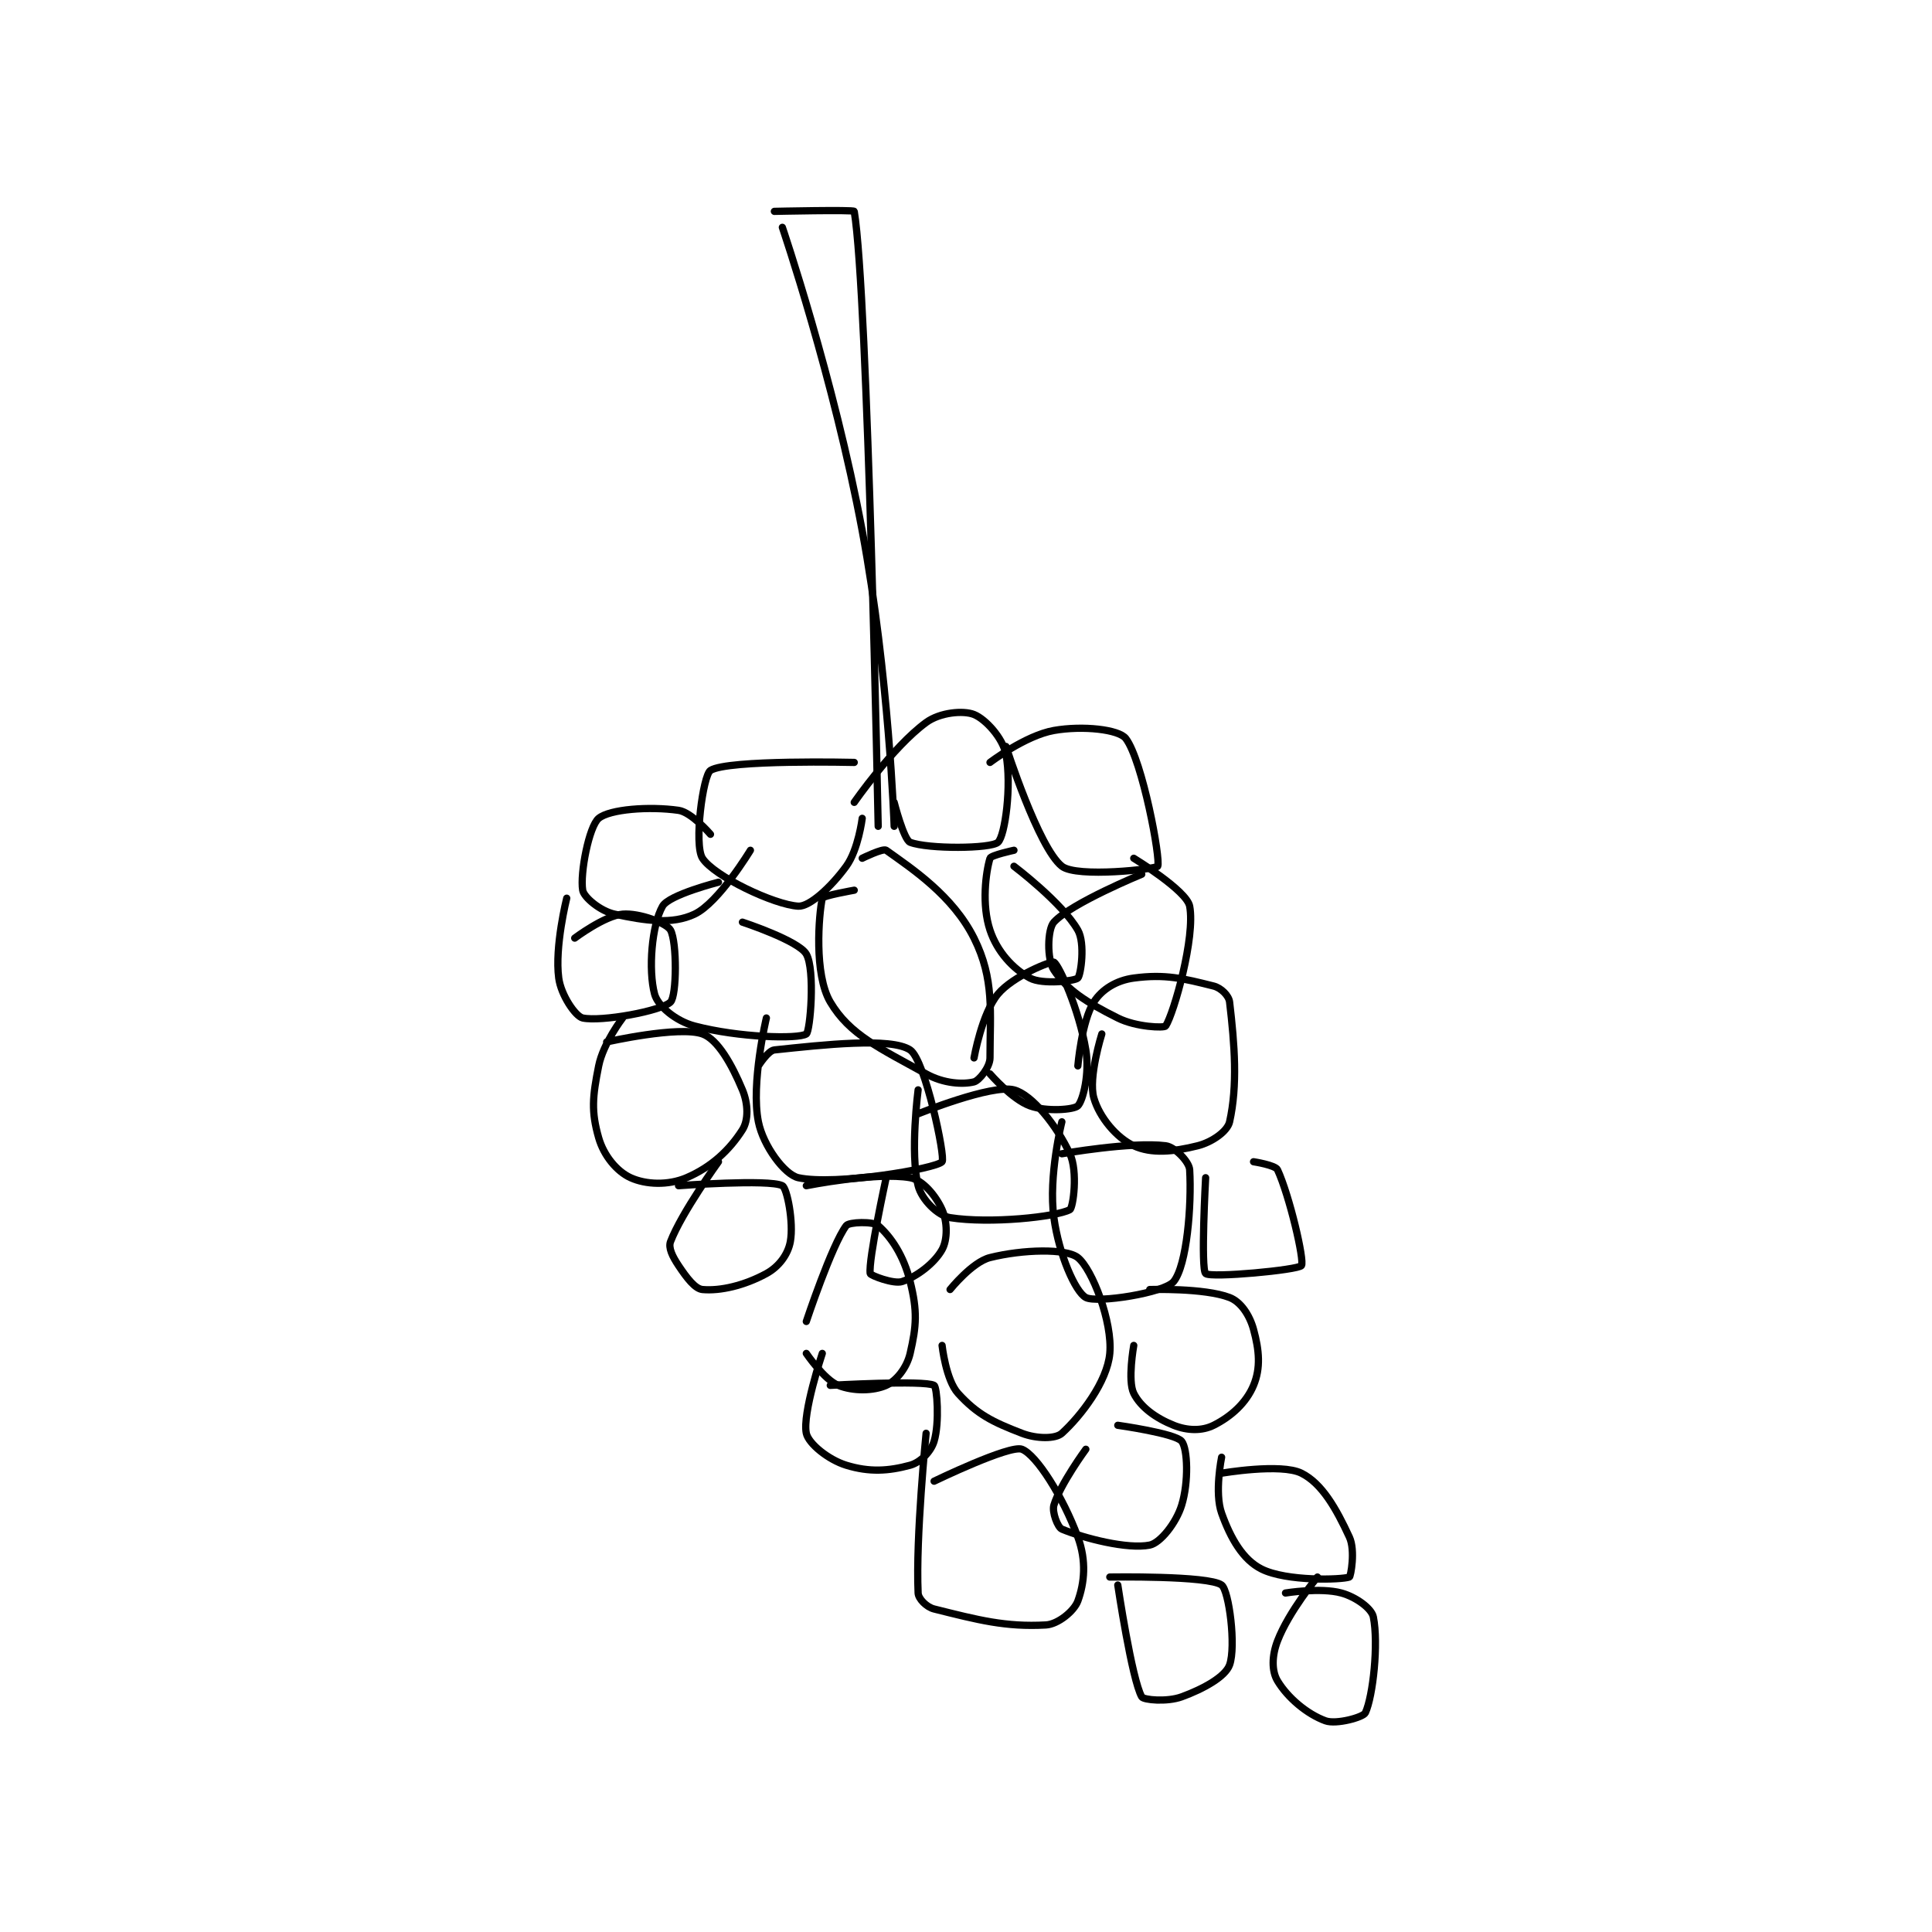 <?xml version="1.0" encoding="utf-8"?>
<!DOCTYPE svg PUBLIC "-//W3C//DTD SVG 1.1//EN" "http://www.w3.org/Graphics/SVG/1.1/DTD/svg11.dtd">
<svg viewBox="0 0 800 800" preserveAspectRatio="xMinYMin meet" xmlns="http://www.w3.org/2000/svg" version="1.1">
<g fill="none" stroke="black" stroke-linecap="round" stroke-linejoin="round" stroke-width="0.907">
<g transform="translate(231.36,87.52) scale(3.307) translate(-180,-84.417)">
<path id="0" d="M208 86.417 C208 86.417 214.445 105.369 218 124.417 C221.367 142.451 222 161.417 222 161.417 "/>
<path id="1" d="M207 84.417 C207 84.417 216.963 84.195 217 84.417 C218.717 94.584 220 161.417 220 161.417 "/>
<path id="2" d="M217 153.417 C217 153.417 201.185 153.037 199 154.417 C198.068 155.005 196.901 163.719 198 165.417 C199.461 167.674 206.984 171.249 210 171.417 C211.399 171.494 214.094 169.037 216 166.417 C217.517 164.33 218 160.417 218 160.417 "/>
<path id="3" d="M217 158.417 C217 158.417 221.784 151.509 226 148.417 C227.738 147.142 230.664 146.882 232 147.417 C233.431 147.989 235.614 150.36 236 152.417 C236.725 156.284 235.895 162.596 235 163.417 C234.111 164.231 226.253 164.283 224 163.417 C223.197 163.108 222 158.417 222 158.417 "/>
<path id="4" d="M234 153.417 C234 153.417 238.429 150.047 242 149.417 C245.62 148.778 250.136 149.287 251 150.417 C253.089 153.149 255.402 165.613 255 166.417 C254.828 166.761 244.871 167.894 243 166.417 C240.062 164.097 236 151.417 236 151.417 "/>
<path id="5" d="M199 162.417 C199 162.417 196.636 159.65 195 159.417 C191.36 158.897 186.378 159.269 185 160.417 C183.792 161.423 182.65 167.315 183 169.417 C183.148 170.306 185.202 172.031 187 172.417 C190.872 173.246 194.185 173.741 197 172.417 C200.03 170.991 204 164.417 204 164.417 "/>
<path id="6" d="M200 168.417 C200 168.417 193.821 169.981 193 171.417 C191.643 173.791 191.196 179.402 192 182.417 C192.399 183.915 194.648 185.798 197 186.417 C202.544 187.876 209.981 188.072 211 187.417 C211.49 187.101 212.128 179.39 211 177.417 C210.033 175.725 203 173.417 203 173.417 "/>
<path id="7" d="M217 169.417 C217 169.417 213.065 170.114 213 170.417 C212.554 172.499 211.951 179.949 214 183.417 C216.426 187.523 220.213 189.202 226 192.417 C228.232 193.656 230.654 193.753 232 193.417 C232.643 193.256 234 191.567 234 190.417 C234 184.665 234.576 180.568 232 175.417 C229.344 170.104 224.269 166.752 221 164.417 C220.604 164.134 218 165.417 218 165.417 "/>
<path id="8" d="M237 164.417 C237 164.417 234.113 165.039 234 165.417 C233.464 167.205 232.945 171.251 234 174.417 C234.899 177.113 236.856 179.247 239 180.417 C240.555 181.265 244.625 180.792 245 180.417 C245.375 180.042 245.941 176.064 245 174.417 C243.027 170.964 237 166.417 237 166.417 "/>
<path id="9" d="M253 167.417 C253 167.417 244.19 171.028 242 173.417 C241.183 174.308 241.114 178.087 242 179.417 C243.674 181.927 246.08 183.457 250 185.417 C252.316 186.575 255.827 186.686 256 186.417 C257.026 184.821 259.735 175.277 259 171.417 C258.626 169.455 252 165.417 252 165.417 "/>
<path id="10" d="M205 191.417 C205 191.417 206.204 189.5 207 189.417 C213.125 188.772 221.609 187.823 224 189.417 C225.875 190.667 228.452 202.901 228 203.417 C227.237 204.289 214.641 206.426 210 205.417 C208.277 205.042 205.6 201.418 205 198.417 C204.04 193.614 206 185.417 206 185.417 "/>
<path id="11" d="M225 197.417 C225 197.417 234.22 193.685 237 194.417 C239.257 195.011 242.342 198.864 244 202.417 C245.03 204.624 244.413 209.196 244 209.417 C242.28 210.334 233.979 211.203 229 210.417 C227.446 210.171 225.429 208.131 225 206.417 C223.971 202.303 225 194.417 225 194.417 "/>
<path id="12" d="M232 190.417 C232 190.417 232.979 184.842 235 182.417 C236.893 180.146 241.727 178.243 242 178.417 C242.675 178.846 245.162 184.391 246 189.417 C246.491 192.36 245.651 195.765 245 196.417 C244.511 196.905 241.101 197.181 239 196.417 C236.74 195.595 234 192.417 234 192.417 "/>
<path id="13" d="M245 191.417 C245 191.417 245.47 185.821 247 183.417 C248.02 181.814 249.846 180.704 252 180.417 C255.935 179.892 258.205 180.468 262 181.417 C262.926 181.648 263.906 182.613 264 183.417 C264.634 188.806 265.017 193.843 264 198.417 C263.736 199.603 261.811 200.964 260 201.417 C256.951 202.179 254.218 202.44 252 201.417 C249.846 200.423 247.695 197.848 247 195.417 C246.279 192.892 248 187.417 248 187.417 "/>
<path id="14" d="M243 202.417 C243 202.417 251.682 200.877 256 201.417 C257.132 201.558 258.94 203.404 259 204.417 C259.26 208.844 258.656 216.379 257 218.417 C255.841 219.843 247.39 221.158 246 220.417 C244.694 219.72 242.633 215.061 242 210.417 C241.287 205.192 243 198.417 243 198.417 "/>
<path id="15" d="M211 206.417 C211 206.417 219.764 204.669 224 205.417 C225.555 205.691 227.219 207.659 228 209.417 C228.676 210.938 228.7 213.156 228 214.417 C227.051 216.126 224.838 217.804 223 218.417 C221.936 218.771 219.035 217.647 219 217.417 C218.744 215.752 221 205.417 221 205.417 "/>
<path id="16" d="M182 175.417 C182 175.417 185.739 172.605 188 172.417 C190.11 172.241 193.52 173.537 194 174.417 C194.819 175.919 194.782 182.635 194 183.417 C192.871 184.546 185.312 185.912 183 185.417 C182.109 185.226 180.287 182.57 180 180.417 C179.475 176.482 181 170.417 181 170.417 "/>
<path id="17" d="M186 188.417 C186 188.417 195.042 186.373 198 187.417 C199.898 188.086 201.674 191.234 203 194.417 C203.73 196.168 203.771 198.204 203 199.417 C201.387 201.951 199.128 204.076 196 205.417 C193.712 206.397 190.914 206.287 189 205.417 C187.285 204.637 185.643 202.668 185 200.417 C184.058 197.118 184.224 195.299 185 191.417 C185.569 188.57 188 185.417 188 185.417 "/>
<path id="18" d="M195 206.417 C195 206.417 206.306 205.57 208 206.417 C208.586 206.71 209.437 211.012 209 213.417 C208.709 215.019 207.575 216.558 206 217.417 C203.237 218.924 200.223 219.619 198 219.417 C197.069 219.332 196.035 217.97 195 216.417 C194.241 215.278 193.702 214.193 194 213.417 C195.405 209.764 200 203.417 200 203.417 "/>
<path id="19" d="M211 223.417 C211 223.417 214.188 213.832 216 211.417 C216.345 210.957 219.366 210.862 220 211.417 C221.605 212.821 223.179 215.132 224 218.417 C224.924 222.112 224.799 223.956 224 227.417 C223.584 229.221 222.277 230.849 221 231.417 C219.397 232.129 216.884 232.17 215 231.417 C213.241 230.713 211 227.417 211 227.417 "/>
<path id="20" d="M229 219.417 C229 219.417 231.761 215.976 234 215.417 C238.104 214.391 243.548 214.255 245 215.417 C246.796 216.853 249.357 223.485 249 227.417 C248.676 230.979 245.369 235.263 243 237.417 C242.215 238.13 239.859 238.132 238 237.417 C234.31 235.997 232.395 235.051 230 232.417 C228.474 230.738 228 226.417 228 226.417 "/>
<path id="21" d="M254 219.417 C254 219.417 260.821 219.194 264 220.417 C265.389 220.951 266.505 222.6 267 224.417 C267.72 227.055 267.905 229.244 267 231.417 C266.084 233.615 264.186 235.324 262 236.417 C260.543 237.145 258.709 237.1 257 236.417 C254.744 235.514 252.858 234.132 252 232.417 C251.208 230.833 252 226.417 252 226.417 "/>
<path id="22" d="M267 203.417 C267 203.417 269.732 203.836 270 204.417 C271.504 207.674 273.409 215.827 273 216.417 C272.617 216.97 261.633 217.997 261 217.417 C260.372 216.841 261 205.417 261 205.417 "/>
<path id="23" d="M214 231.417 C214 231.417 225.74 230.738 227 231.417 C227.365 231.613 227.702 236.077 227 238.417 C226.609 239.72 225.295 241.064 224 241.417 C221.287 242.156 218.897 242.308 216 241.417 C213.744 240.722 211.277 238.708 211 237.417 C210.478 234.98 213 227.417 213 227.417 "/>
<path id="24" d="M227 243.417 C227 243.417 236.483 238.827 238 239.417 C239.811 240.121 243.128 245.337 245 250.417 C246.103 253.41 245.822 256.156 245 258.417 C244.542 259.676 242.513 261.333 241 261.417 C235.956 261.697 232.527 260.798 227 259.417 C226.047 259.178 225.033 258.145 225 257.417 C224.684 250.467 226 237.417 226 237.417 "/>
<path id="25" d="M250 236.417 C250 236.417 257.209 237.428 258 238.417 C258.753 239.358 258.891 243.519 258 246.417 C257.306 248.673 255.307 251.155 254 251.417 C251.228 251.971 245.764 250.568 243 249.417 C242.475 249.198 241.742 247.277 242 246.417 C242.784 243.804 246 239.417 246 239.417 "/>
<path id="26" d="M263 242.417 C263 242.417 270.44 241.137 273 242.417 C275.56 243.697 277.341 246.821 279 250.417 C279.771 252.086 279.166 255.356 279 255.417 C278.029 255.77 271.14 255.987 268 254.417 C265.679 253.256 264.144 250.621 263 247.417 C262.088 244.864 263 240.417 263 240.417 "/>
<path id="27" d="M249 255.417 C249 255.417 261.36 255.214 263 256.417 C263.928 257.097 264.824 264.109 264 266.417 C263.475 267.887 260.762 269.412 258 270.417 C256.147 271.09 253.225 270.81 253 270.417 C251.762 268.25 250 256.417 250 256.417 "/>
<path id="28" d="M271 257.417 C271 257.417 275.361 256.697 278 257.417 C279.816 257.912 281.786 259.345 282 260.417 C282.665 263.743 281.966 270.323 281 272.417 C280.743 272.972 277.356 273.91 276 273.417 C273.713 272.585 271.276 270.543 270 268.417 C269.258 267.18 269.285 265.276 270 263.417 C271.419 259.726 275 255.417 275 255.417 "/>
</g>
</g>
</svg>
